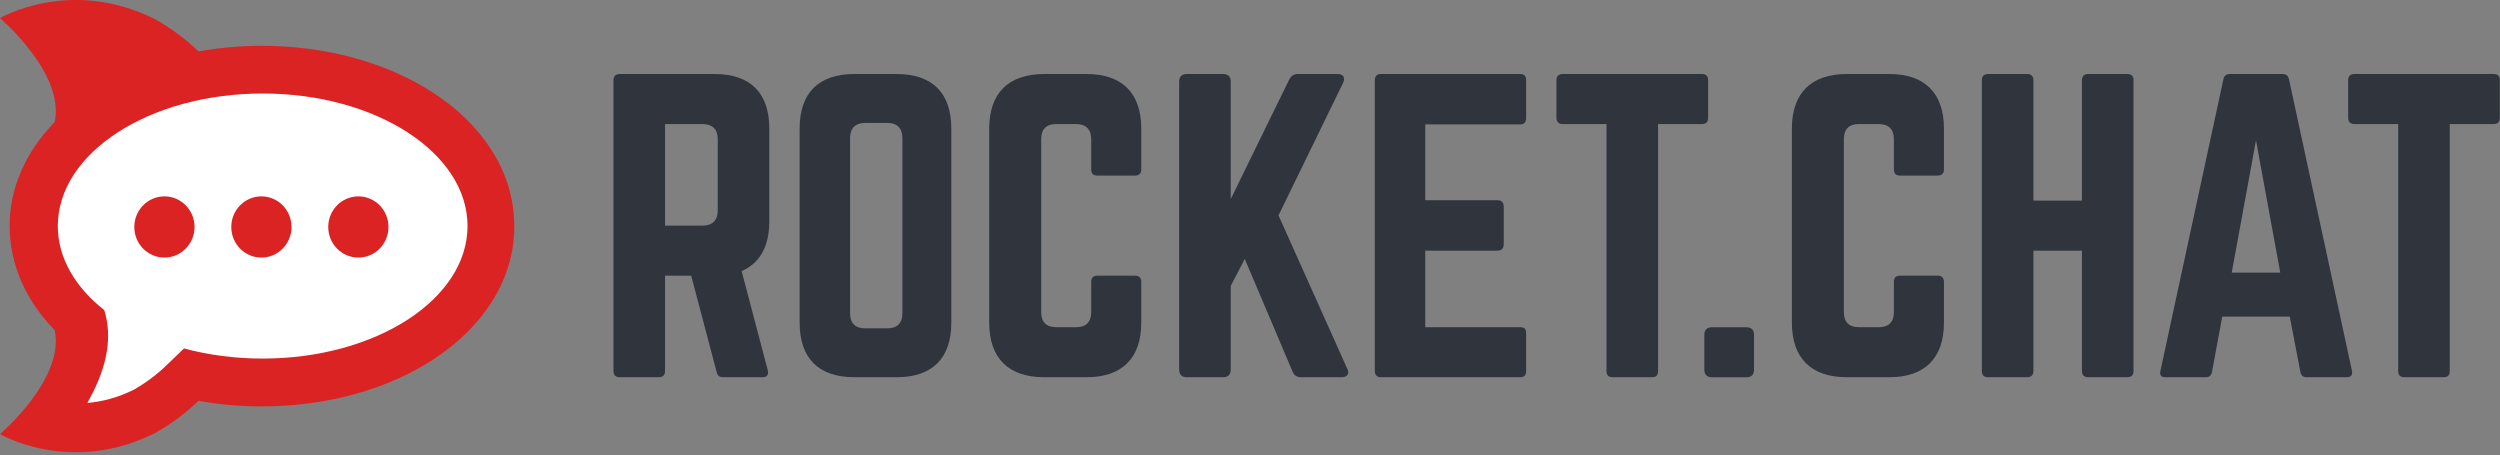 <?xml version="1.0" encoding="UTF-8"?>
<svg width="1000px" height="182px" viewBox="0 0 1000 182" version="1.1" xmlns="http://www.w3.org/2000/svg" xmlns:xlink="http://www.w3.org/1999/xlink">
    <rect x="0" y="0" width="1000" height="182" fill="#808080" stroke="none"/>
    <title>Rocket.Chat Logo</title>
    <g id="logo" stroke="none" stroke-width="1" fill="none" fill-rule="evenodd">
        <g id="type" transform="translate(245.155, 29.582)" fill="#2F343D" fill-rule="nonzero">
            <path d="M62.572,58.849 C62.572,69.006 58.78,75.677 51.501,78.859 L61.966,118.58 C62.42,120.403 61.512,121.308 59.842,121.308 L44.067,121.308 C42.551,121.308 41.794,120.552 41.489,119.186 L31.326,80.68 L20.86,80.68 L20.86,118.885 C20.86,120.403 19.952,121.308 18.434,121.308 L2.658,121.308 C1.142,121.308 0.232,120.398 0.232,118.885 L0.232,2.45 C0.232,0.935 1.142,0.024 2.658,0.024 L40.73,0.024 C54.987,0.024 62.572,7.606 62.572,21.855 L62.572,58.849 Z M35.877,60.666 C39.819,60.666 41.943,58.544 41.943,54.603 L41.943,26.101 C41.943,22.16 39.819,20.04 35.877,20.04 L20.86,20.04 L20.86,60.669 L35.877,60.666 Z" id="Shape"></path>
            <path d="M74.698,21.855 C74.698,7.606 82.28,0.024 96.54,0.024 L113.528,0.024 C127.785,0.024 135.37,7.606 135.37,21.855 L135.37,99.478 C135.37,113.725 127.785,121.306 113.528,121.306 L96.54,121.306 C82.28,121.306 74.698,113.725 74.698,99.478 L74.698,21.855 Z M109.735,101.749 C113.677,101.749 115.801,99.778 115.801,95.686 L115.801,25.647 C115.801,21.706 113.677,19.584 109.735,19.584 L100.939,19.584 C96.996,19.584 94.872,21.706 94.872,25.647 L94.872,95.688 C94.872,99.778 96.996,101.749 100.939,101.749 L109.735,101.749 Z" id="Shape"></path>
            <path d="M211.352,38.228 C211.352,39.746 210.442,40.653 208.928,40.653 L193.761,40.653 C192.091,40.653 191.334,39.746 191.334,38.228 L191.334,26.101 C191.334,22.16 189.212,20.04 185.27,20.04 L177.382,20.04 C173.288,20.04 171.315,22.16 171.315,26.101 L171.315,95.237 C171.315,99.329 173.437,101.295 177.382,101.295 L185.27,101.295 C189.212,101.295 191.334,99.326 191.334,95.237 L191.334,83.105 C191.334,81.587 192.091,80.68 193.761,80.68 L208.928,80.68 C210.449,80.68 211.352,81.587 211.352,83.105 L211.352,99.48 C211.352,113.727 203.616,121.308 189.513,121.308 L172.524,121.308 C158.267,121.308 150.531,113.727 150.531,99.48 L150.531,21.855 C150.531,7.606 158.267,0.024 172.524,0.024 L189.513,0.024 C203.618,0.024 211.352,7.606 211.352,21.855 L211.352,38.228 Z" id="Shape"></path>
            <path d="M275.353,121.308 C273.529,121.308 272.472,120.552 271.862,119.037 L252.754,74.008 L247.139,84.774 L247.139,118.276 C247.139,120.247 246.079,121.308 244.107,121.308 L229.545,121.308 C227.572,121.308 226.51,120.247 226.51,118.276 L226.51,3.057 C226.51,1.088 227.572,0.024 229.545,0.024 L244.107,0.024 C246.077,0.024 247.139,1.086 247.139,3.057 L247.139,50.055 L270.497,2.299 C271.256,0.783 272.321,0.024 273.988,0.024 L289.912,0.024 C292.188,0.024 293.098,1.542 292.034,3.663 L266.252,56.572 L293.701,117.822 C294.763,119.793 293.853,121.308 291.428,121.308 L275.353,121.308 Z" id="Shape"></path>
            <path d="M365.294,17.612 C365.294,19.127 364.686,20.189 362.867,20.189 L324.947,20.189 L324.947,50.509 L353.917,50.509 C355.438,50.509 356.344,51.419 356.344,53.085 L356.344,68.094 C356.344,69.763 355.433,70.673 353.917,70.673 L324.947,70.673 L324.947,101.295 L362.867,101.295 C364.691,101.295 365.294,102.054 365.294,103.721 L365.294,118.883 C365.294,120.398 364.686,121.304 362.867,121.304 L307.05,121.304 C305.683,121.304 304.772,120.394 304.772,118.883 L304.772,2.45 C304.772,0.935 305.683,0.024 307.05,0.024 L362.867,0.024 C364.691,0.024 365.294,0.935 365.294,2.45 L365.294,17.612 Z" id="Shape"></path>
            <path d="M435.666,0.024 C437.333,0.024 438.092,0.935 438.092,2.45 L438.092,17.612 C438.092,19.127 437.333,20.037 435.666,20.037 L418.071,20.037 L418.071,118.883 C418.071,120.55 417.315,121.304 415.647,121.304 L399.872,121.304 C398.351,121.304 397.445,120.55 397.445,118.883 L397.445,20.037 L379.853,20.037 C378.333,20.037 377.427,19.127 377.427,17.612 L377.427,2.45 C377.427,0.935 378.337,0.024 379.853,0.024 L435.666,0.024 Z" id="Shape"></path>
            <path d="M436.586,104.357 C436.586,102.385 437.648,101.326 439.621,101.326 L453.424,101.326 C455.396,101.326 456.456,102.385 456.456,104.357 L456.456,118.301 C456.456,120.275 455.396,121.334 453.424,121.334 L439.621,121.334 C437.648,121.334 436.586,120.275 436.586,118.301 L436.586,104.357 Z" id="Shape"></path>
            <path d="M532.423,38.228 C532.423,39.746 531.51,40.653 529.996,40.653 L514.829,40.653 C513.161,40.653 512.404,39.746 512.404,38.228 L512.404,26.101 C512.404,22.16 510.283,20.04 506.34,20.04 L498.453,20.04 C494.356,20.04 492.386,22.16 492.386,26.101 L492.386,95.237 C492.386,99.329 494.508,101.295 498.453,101.295 L506.34,101.295 C510.283,101.295 512.404,99.326 512.404,95.237 L512.404,83.105 C512.404,81.587 513.161,80.68 514.829,80.68 L529.996,80.68 C531.517,80.68 532.423,81.587 532.423,83.105 L532.423,99.48 C532.423,113.727 524.687,121.308 510.581,121.308 L493.592,121.308 C479.335,121.308 471.599,113.727 471.599,99.48 L471.599,21.855 C471.599,7.606 479.335,0.024 493.592,0.024 L510.581,0.024 C524.689,0.024 532.423,7.606 532.423,21.855 L532.423,38.228 Z" id="Shape"></path>
            <path d="M587.627,2.45 C587.627,0.935 588.535,0.024 590.051,0.024 L605.673,0.024 C607.494,0.024 608.249,0.935 608.249,2.45 L608.249,118.883 C608.249,120.398 607.492,121.304 605.673,121.304 L590.051,121.304 C588.531,121.304 587.627,120.394 587.627,118.883 L587.627,70.673 L568.212,70.673 L568.212,118.885 C568.212,120.403 567.301,121.308 565.785,121.308 L550.166,121.308 C548.342,121.308 547.586,120.398 547.586,118.885 L547.586,2.45 C547.586,0.935 548.342,0.024 550.166,0.024 L565.785,0.024 C567.306,0.024 568.212,0.935 568.212,2.45 L568.212,50.66 L587.627,50.66 L587.627,2.45 Z" id="Shape"></path>
            <path d="M677.417,121.308 C676.052,121.308 675.295,120.552 674.99,119.186 L670.745,97.055 L643.745,97.055 L639.653,119.186 C639.348,120.552 638.591,121.308 637.226,121.308 L620.999,121.308 C619.332,121.308 618.573,120.398 619.024,118.732 L644.203,2.147 C644.508,0.632 645.417,0.024 646.781,0.024 L667.866,0.024 C669.231,0.024 670.142,0.632 670.444,2.147 L695.624,118.732 C695.929,120.398 695.321,121.308 693.502,121.308 L677.417,121.308 Z M657.242,26.555 L647.536,79.464 L666.951,79.464 L657.242,26.555 Z" id="Shape"></path>
            <path d="M752.339,0.024 C754.007,0.024 754.766,0.935 754.766,2.45 L754.766,17.612 C754.766,19.127 754.007,20.037 752.339,20.037 L734.747,20.037 L734.747,118.883 C734.747,120.55 733.988,121.304 732.321,121.304 L716.545,121.304 C715.029,121.304 714.121,120.55 714.121,118.883 L714.121,20.037 L696.529,20.037 C695.011,20.037 694.105,19.127 694.105,17.612 L694.105,2.45 C694.105,0.935 695.016,0.024 696.529,0.024 L752.339,0.024 Z" id="Shape"></path>
        </g>
        <g id="icon">
            <path d="M180.33,70.211 L180.334,70.217 C180.333,70.216 180.333,70.215 180.332,70.214 C180.331,70.213 180.331,70.212 180.33,70.211 Z M61.954,7.644 C68.293,11.165 74.285,15.619 79.402,20.57 C87.65,19.076 96.155,18.323 104.783,18.323 C130.613,18.323 155.101,25.098 173.733,37.398 C183.382,43.771 191.051,51.332 196.526,59.873 C202.622,69.391 205.712,79.625 205.712,90.592 C205.712,101.264 202.622,111.503 196.526,121.019 C191.051,129.564 183.382,137.123 173.733,143.496 C155.101,155.795 130.615,162.567 104.783,162.567 C96.155,162.567 87.652,161.814 79.402,160.322 C74.283,165.271 68.293,169.727 61.954,173.247 C28.086,190.209 0,173.646 0,173.646 C0,173.646 26.113,151.477 21.866,132.043 C10.183,120.068 3.852,105.625 3.852,90.302 C3.852,75.267 10.185,60.824 21.866,48.847 C26.112,29.418 0.009,7.253 2.14766577e-06,7.245 C0.008,7.24 28.091,-9.317 61.954,7.644 Z" id="rocket" fill="#DB2323" fill-rule="nonzero"></path>
            <path d="M41.697,124.026 C30.089,114.879 23.121,103.173 23.121,90.414 C23.121,61.136 59.809,37.402 105.066,37.402 C150.323,37.402 187.011,61.136 187.011,90.414 C187.011,119.691 150.323,143.425 105.066,143.425 C93.912,143.425 83.279,141.983 73.587,139.372 L66.501,146.206 C62.651,149.919 58.138,153.28 53.434,155.928 C47.199,158.989 41.043,160.66 34.951,161.17 C35.295,160.545 35.611,159.912 35.951,159.286 C43.051,146.208 44.966,134.455 41.697,124.026 Z" id="bubble" fill="#FFFFFF"></path>
            <path d="M65.77,103.026 C59.117,103.026 53.723,97.546 53.723,90.785 C53.723,84.025 59.117,78.545 65.77,78.545 C72.424,78.545 77.818,84.025 77.818,90.785 C77.818,97.546 72.424,103.026 65.77,103.026 Z M104.556,103.026 C97.903,103.026 92.509,97.546 92.509,90.785 C92.509,84.025 97.903,78.545 104.556,78.545 C111.21,78.545 116.603,84.025 116.603,90.785 C116.603,97.546 111.21,103.026 104.556,103.026 Z M143.342,103.026 C136.689,103.026 131.295,97.546 131.295,90.785 C131.295,84.025 136.689,78.545 143.342,78.545 C149.996,78.545 155.389,84.025 155.389,90.785 C155.389,97.546 149.996,103.026 143.342,103.026 Z" id="circles" fill="#DB2323" fill-rule="nonzero"></path>
        </g>
    </g>
</svg>
